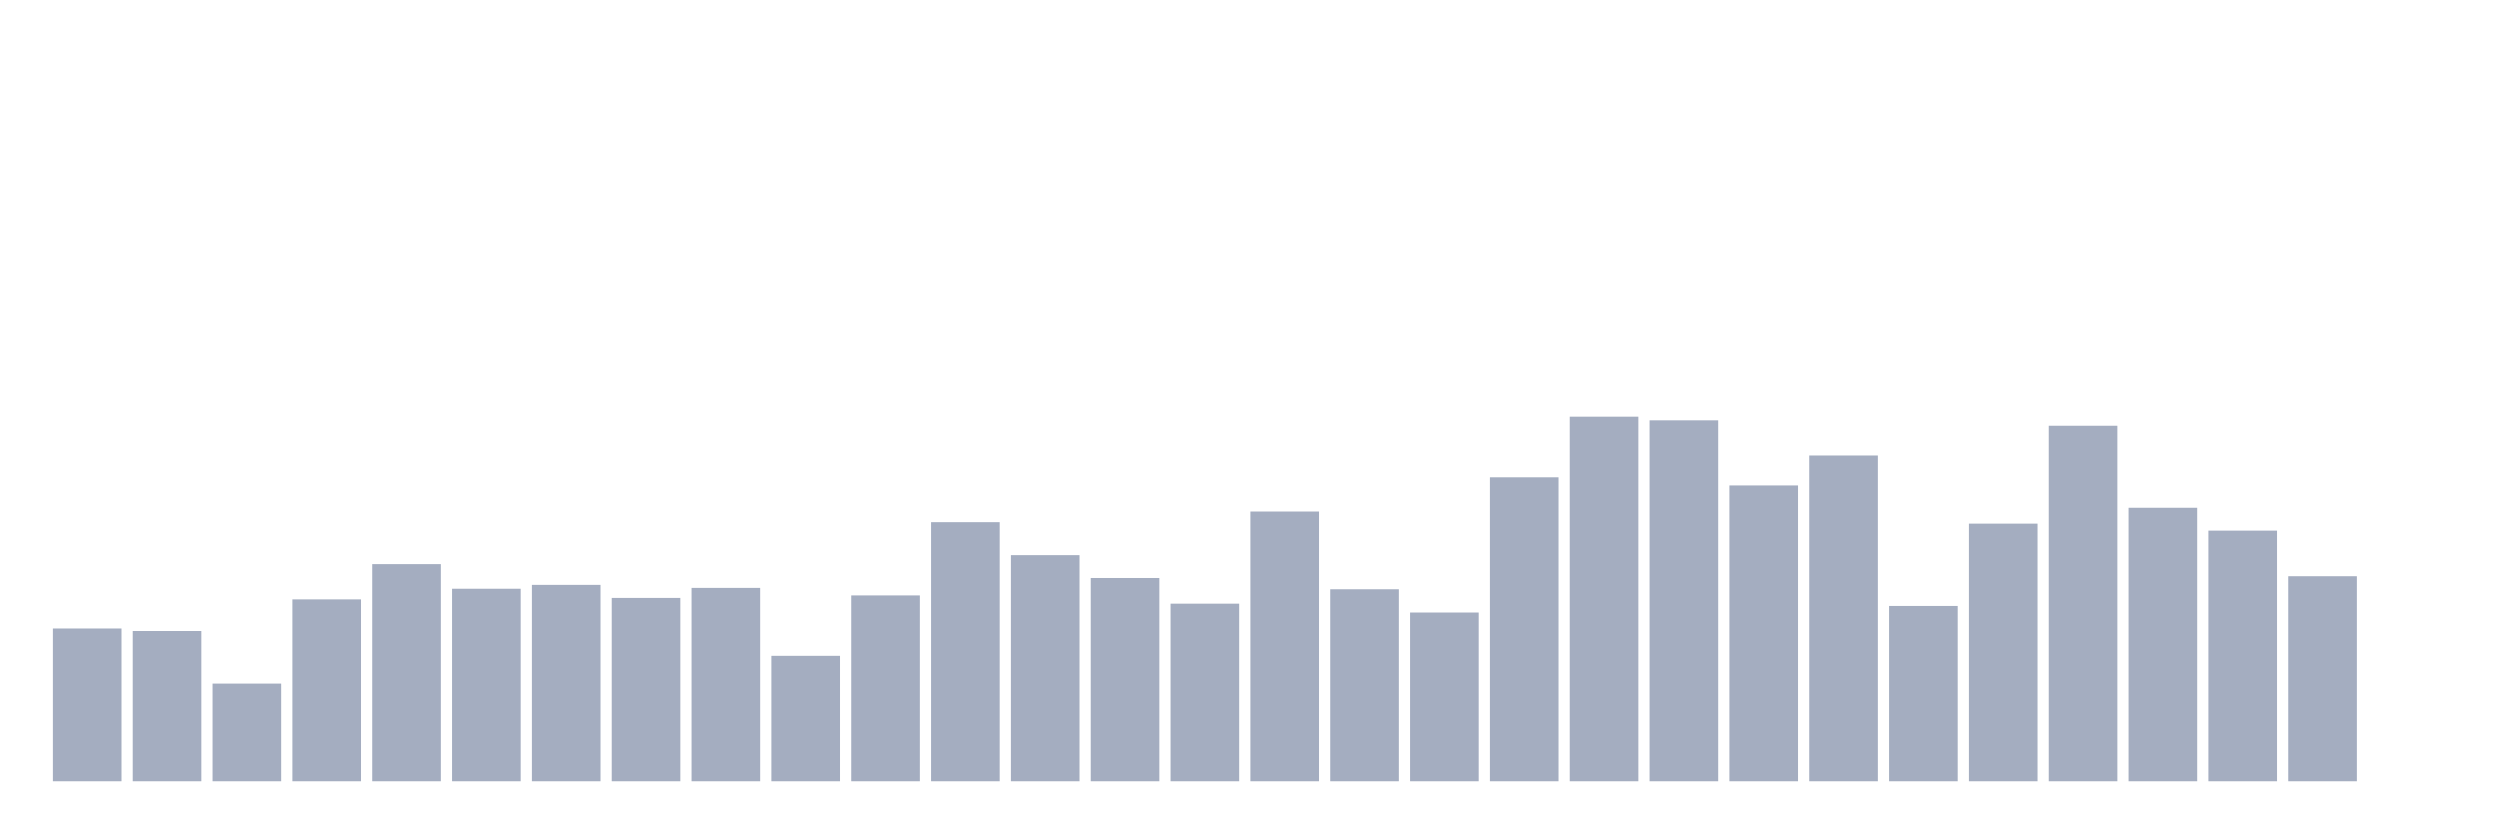 <svg xmlns="http://www.w3.org/2000/svg" viewBox="0 0 480 160"><g transform="translate(10,10)"><rect class="bar" x="0.153" width="13.175" y="110.67" height="29.33" fill="rgb(164,173,192)"></rect><rect class="bar" x="15.482" width="13.175" y="111.151" height="28.849" fill="rgb(164,173,192)"></rect><rect class="bar" x="30.81" width="13.175" y="121.248" height="18.752" fill="rgb(164,173,192)"></rect><rect class="bar" x="46.138" width="13.175" y="105.08" height="34.92" fill="rgb(164,173,192)"></rect><rect class="bar" x="61.466" width="13.175" y="98.309" height="41.691" fill="rgb(164,173,192)"></rect><rect class="bar" x="76.794" width="13.175" y="103.037" height="36.963" fill="rgb(164,173,192)"></rect><rect class="bar" x="92.123" width="13.175" y="102.295" height="37.705" fill="rgb(164,173,192)"></rect><rect class="bar" x="107.451" width="13.175" y="104.8" height="35.2" fill="rgb(164,173,192)"></rect><rect class="bar" x="122.779" width="13.175" y="102.876" height="37.124" fill="rgb(164,173,192)"></rect><rect class="bar" x="138.107" width="13.175" y="115.919" height="24.081" fill="rgb(164,173,192)"></rect><rect class="bar" x="153.436" width="13.175" y="104.319" height="35.681" fill="rgb(164,173,192)"></rect><rect class="bar" x="168.764" width="13.175" y="90.255" height="49.745" fill="rgb(164,173,192)"></rect><rect class="bar" x="184.092" width="13.175" y="96.586" height="43.414" fill="rgb(164,173,192)"></rect><rect class="bar" x="199.42" width="13.175" y="100.973" height="39.027" fill="rgb(164,173,192)"></rect><rect class="bar" x="214.748" width="13.175" y="105.902" height="34.098" fill="rgb(164,173,192)"></rect><rect class="bar" x="230.077" width="13.175" y="88.211" height="51.789" fill="rgb(164,173,192)"></rect><rect class="bar" x="245.405" width="13.175" y="103.137" height="36.863" fill="rgb(164,173,192)"></rect><rect class="bar" x="260.733" width="13.175" y="107.604" height="32.396" fill="rgb(164,173,192)"></rect><rect class="bar" x="276.061" width="13.175" y="81.64" height="58.36" fill="rgb(164,173,192)"></rect><rect class="bar" x="291.39" width="13.175" y="70" height="70" fill="rgb(164,173,192)"></rect><rect class="bar" x="306.718" width="13.175" y="70.701" height="69.299" fill="rgb(164,173,192)"></rect><rect class="bar" x="322.046" width="13.175" y="83.203" height="56.797" fill="rgb(164,173,192)"></rect><rect class="bar" x="337.374" width="13.175" y="77.453" height="62.547" fill="rgb(164,173,192)"></rect><rect class="bar" x="352.702" width="13.175" y="106.342" height="33.658" fill="rgb(164,173,192)"></rect><rect class="bar" x="368.031" width="13.175" y="90.535" height="49.465" fill="rgb(164,173,192)"></rect><rect class="bar" x="383.359" width="13.175" y="71.743" height="68.257" fill="rgb(164,173,192)"></rect><rect class="bar" x="398.687" width="13.175" y="87.49" height="52.51" fill="rgb(164,173,192)"></rect><rect class="bar" x="414.015" width="13.175" y="91.878" height="48.122" fill="rgb(164,173,192)"></rect><rect class="bar" x="429.344" width="13.175" y="100.633" height="39.367" fill="rgb(164,173,192)"></rect><rect class="bar" x="444.672" width="13.175" y="140" height="0" fill="rgb(164,173,192)"></rect></g></svg>